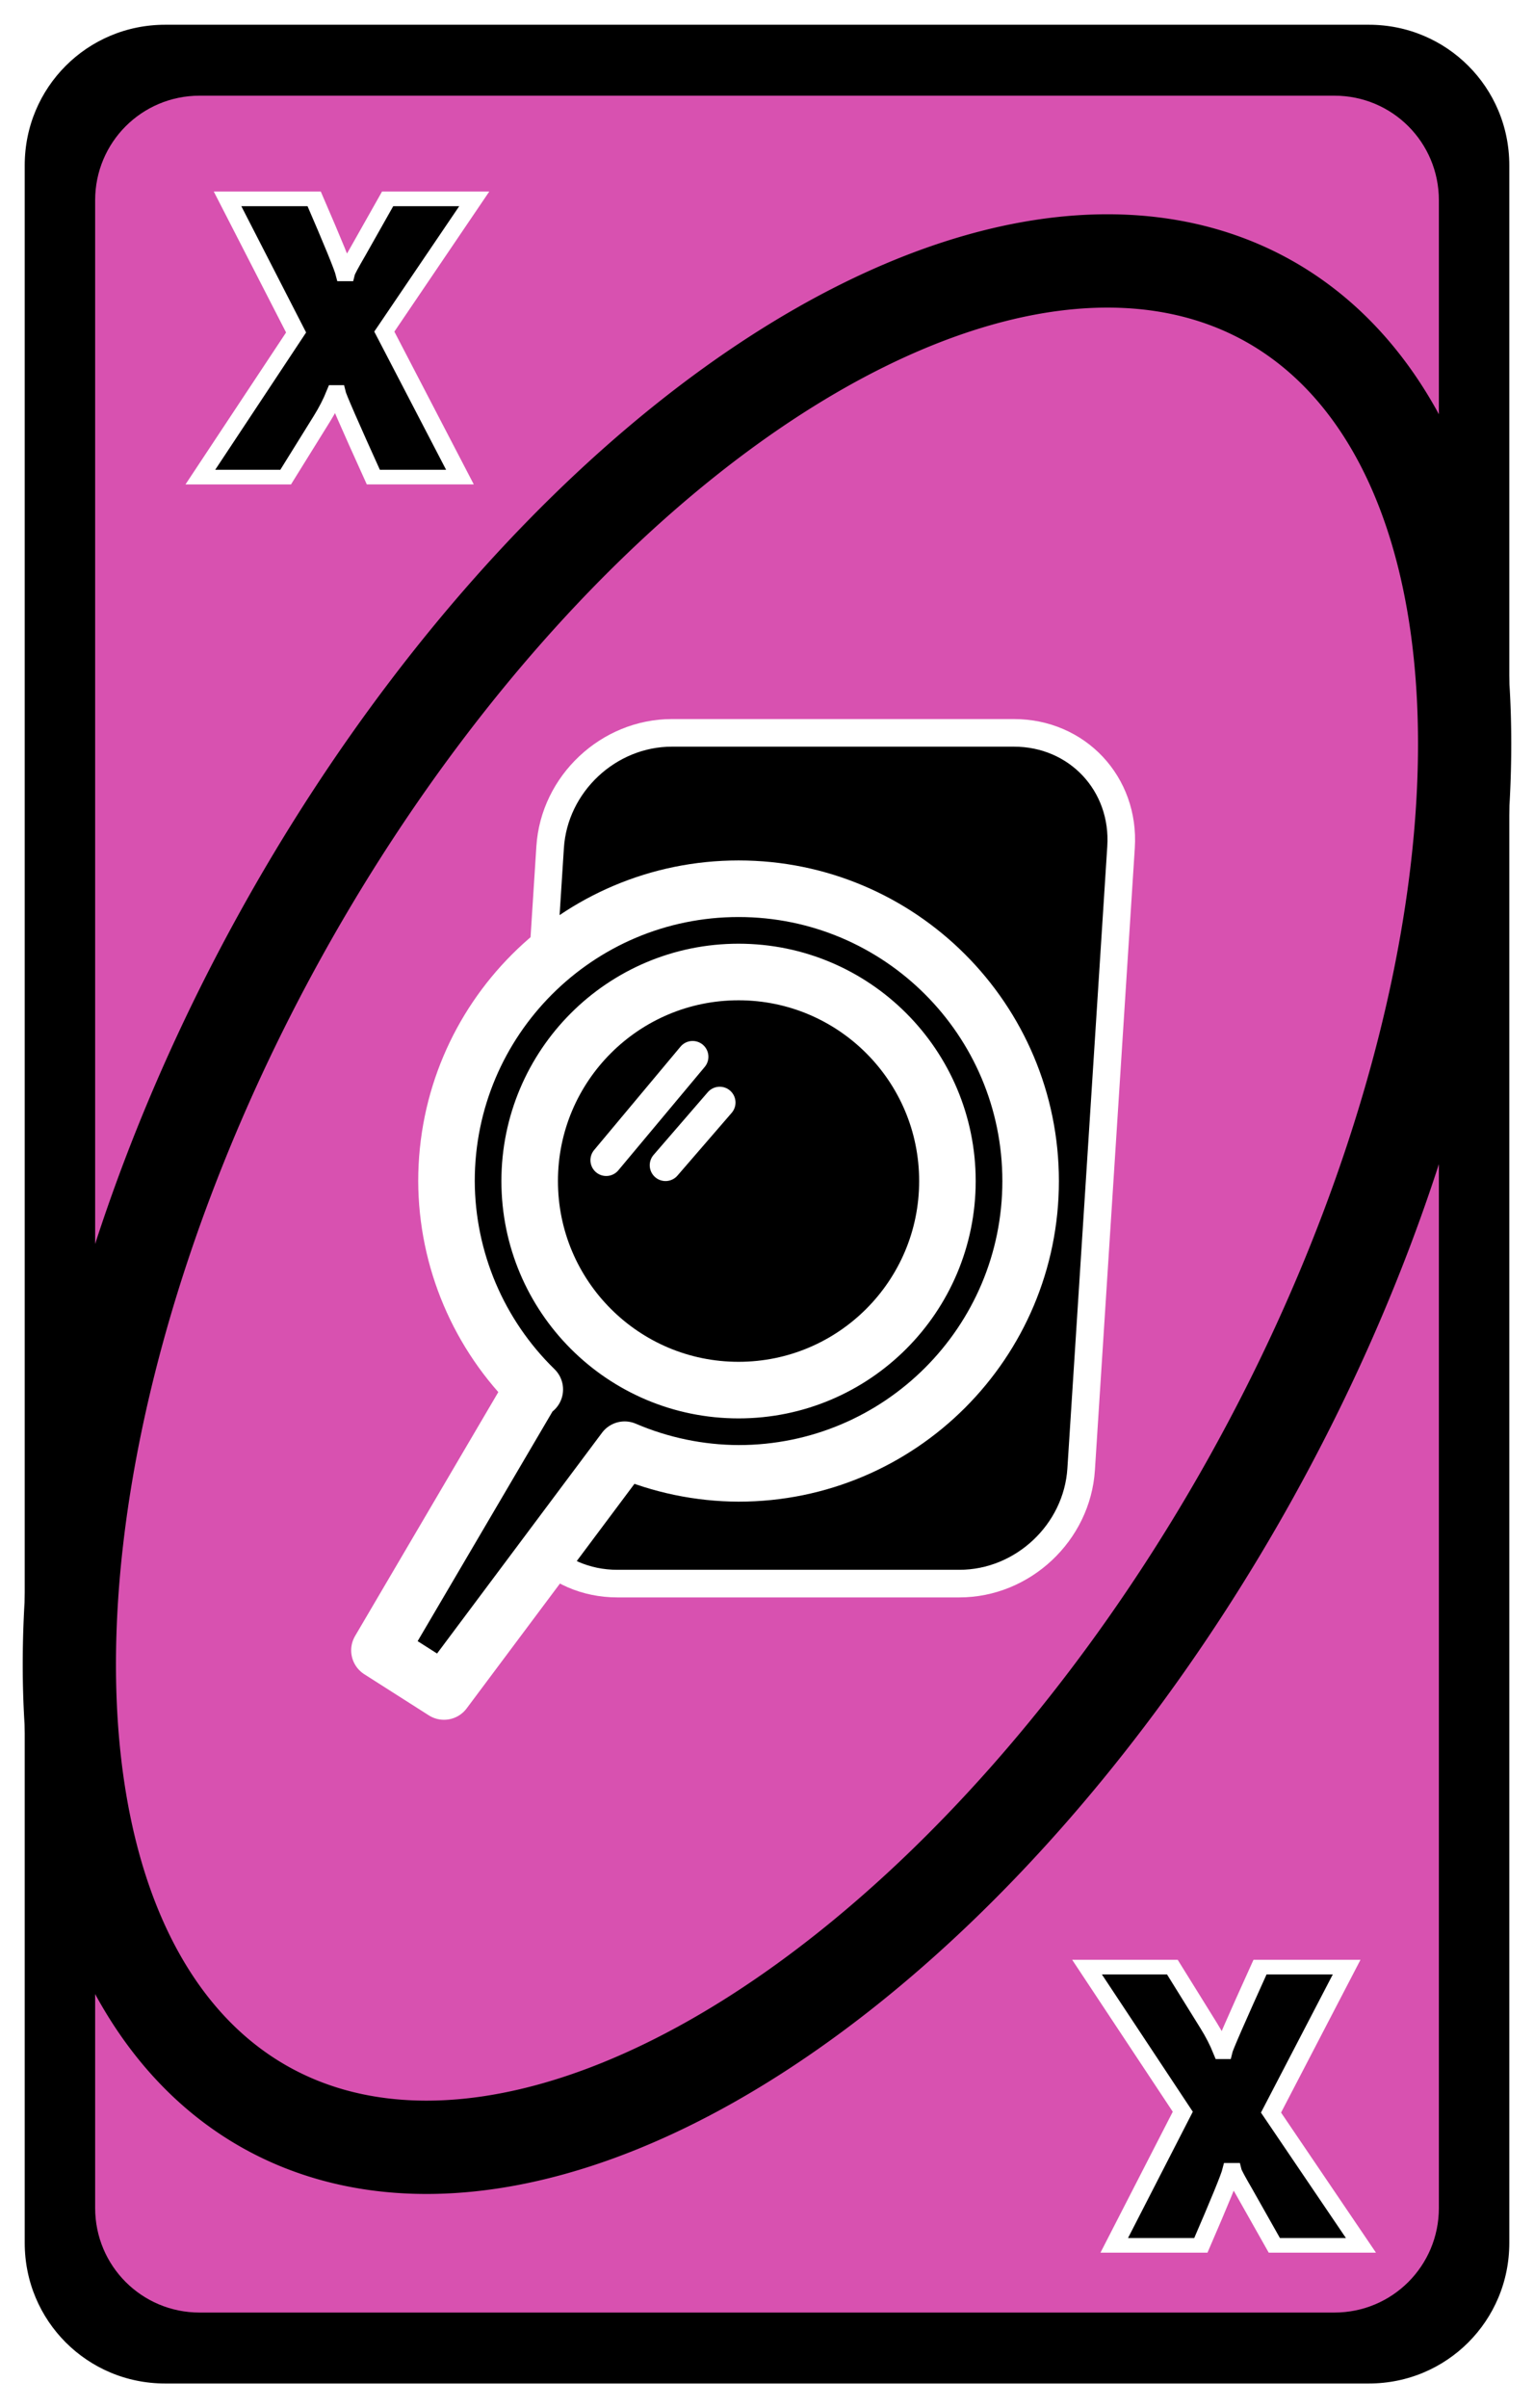 <?xml version="1.0" encoding="UTF-8" standalone="no"?>
<!-- Created with Inkscape (http://www.inkscape.org/) -->

<svg
   width="80.66mm"
   height="126.52mm"
   viewBox="0 0 80.66 126.52"
   version="1.1"
   id="svg2720"
   inkscape:version="1.1.2 (b8e25be833, 2022-02-05)"
   sodipodi:docname="verde_alt_rayosx.svg"
   xmlns:inkscape="http://www.inkscape.org/namespaces/inkscape"
   xmlns:sodipodi="http://sodipodi.sourceforge.net/DTD/sodipodi-0.dtd"
   xmlns="http://www.w3.org/2000/svg"
   xmlns:svg="http://www.w3.org/2000/svg">
  <sodipodi:namedview
     id="namedview2722"
     pagecolor="#ffffff"
     bordercolor="#666666"
     borderopacity="1.0"
     inkscape:pageshadow="2"
     inkscape:pageopacity="0.0"
     inkscape:pagecheckerboard="0"
     inkscape:document-units="mm"
     showgrid="false"
     inkscape:zoom="0.74029882"
     inkscape:cx="255.97771"
     inkscape:cy="366.7438"
     inkscape:window-width="958"
     inkscape:window-height="1008"
     inkscape:window-x="953"
     inkscape:window-y="0"
     inkscape:window-maximized="0"
     inkscape:current-layer="layer1" />
  <defs
     id="defs2717">
    <filter
       style="color-interpolation-filters:sRGB"
       inkscape:label="Invert"
       id="filter50808"
       x="-0.008"
       y="-0.005"
       width="1.016"
       height="1.01">
      <feColorMatrix
         values="1 0 0 0 0 0 1 0 0 0 0 0 1 0 0 -0.21 -0.72 -0.07 2 0 "
         result="color2"
         id="feColorMatrix50806" />
    </filter>
    <filter
       style="color-interpolation-filters:sRGB"
       inkscape:label="Invert"
       id="filter50804"
       x="0"
       y="0"
       width="1"
       height="1">
      <feColorMatrix
         values="1 0 0 0 0 0 1 0 0 0 0 0 1 0 0 -0.21 -0.72 -0.07 2 0 "
         result="color2"
         id="feColorMatrix50802" />
    </filter>
    <filter
       style="color-interpolation-filters:sRGB"
       inkscape:label="Invert"
       id="filter50800"
       x="-0.033"
       y="-0.025"
       width="1.067"
       height="1.05">
      <feColorMatrix
         values="1 0 0 0 0 0 1 0 0 0 0 0 1 0 0 -0.21 -0.72 -0.07 2 0 "
         result="color2"
         id="feColorMatrix50798" />
    </filter>
    <filter
       style="color-interpolation-filters:sRGB"
       inkscape:label="Invert"
       id="filter50796"
       x="-0.055"
       y="-0.026"
       width="1.111"
       height="1.053">
      <feColorMatrix
         values="1 0 0 0 0 0 1 0 0 0 0 0 1 0 0 -0.21 -0.72 -0.07 2 0 "
         result="color2"
         id="feColorMatrix50794" />
    </filter>
    <filter
       style="color-interpolation-filters:sRGB"
       inkscape:label="Invert"
       id="filter50792"
       x="-0.038"
       y="-0.014"
       width="1.057"
       height="1.044">
      <feColorMatrix
         values="1 0 0 0 0 0 1 0 0 0 0 0 1 0 0 -0.21 -0.72 -0.07 2 0 "
         result="color2"
         id="feColorMatrix50790" />
    </filter>
    <filter
       style="color-interpolation-filters:sRGB"
       inkscape:label="Invert"
       id="filter50788"
       x="-0.055"
       y="-0.026"
       width="1.111"
       height="1.053">
      <feColorMatrix
         values="1 0 0 0 0 0 1 0 0 0 0 0 1 0 0 -0.21 -0.72 -0.07 2 0 "
         result="color2"
         id="feColorMatrix50786" />
    </filter>
    <filter
       style="color-interpolation-filters:sRGB"
       inkscape:label="Invert"
       id="filter50736"
       x="-0.008"
       y="-0.005"
       width="1.016"
       height="1.01">
      <feColorMatrix
         values="1 0 0 0 0 0 1 0 0 0 0 0 1 0 0 -0.21 -0.72 -0.07 2 0 "
         result="color2"
         id="feColorMatrix50734" />
    </filter>
    <filter
       style="color-interpolation-filters:sRGB"
       inkscape:label="Invert"
       id="filter50732"
       x="0"
       y="0"
       width="1"
       height="1">
      <feColorMatrix
         values="1 0 0 0 0 0 1 0 0 0 0 0 1 0 0 -0.21 -0.72 -0.07 2 0 "
         result="color2"
         id="feColorMatrix50730" />
    </filter>
    <filter
       style="color-interpolation-filters:sRGB"
       inkscape:label="Invert"
       id="filter50728"
       x="-0.033"
       y="-0.025"
       width="1.067"
       height="1.05">
      <feColorMatrix
         values="1 0 0 0 0 0 1 0 0 0 0 0 1 0 0 -0.21 -0.72 -0.07 2 0 "
         result="color2"
         id="feColorMatrix50726" />
    </filter>
    <filter
       style="color-interpolation-filters:sRGB"
       inkscape:label="Invert"
       id="filter50724"
       x="-0.055"
       y="-0.026"
       width="1.111"
       height="1.053">
      <feColorMatrix
         values="1 0 0 0 0 0 1 0 0 0 0 0 1 0 0 -0.21 -0.72 -0.07 2 0 "
         result="color2"
         id="feColorMatrix50722" />
    </filter>
    <filter
       style="color-interpolation-filters:sRGB"
       inkscape:label="Invert"
       id="filter50720"
       x="-0.038"
       y="-0.014"
       width="1.057"
       height="1.044">
      <feColorMatrix
         values="1 0 0 0 0 0 1 0 0 0 0 0 1 0 0 -0.21 -0.72 -0.07 2 0 "
         result="color2"
         id="feColorMatrix50718" />
    </filter>
    <filter
       style="color-interpolation-filters:sRGB"
       inkscape:label="Invert"
       id="filter50716"
       x="-0.055"
       y="-0.026"
       width="1.111"
       height="1.053">
      <feColorMatrix
         values="1 0 0 0 0 0 1 0 0 0 0 0 1 0 0 -0.21 -0.72 -0.07 2 0 "
         result="color2"
         id="feColorMatrix50714" />
    </filter>
    <filter
       style="color-interpolation-filters:sRGB"
       inkscape:label="Invert"
       id="filter50760"
       x="-0.008"
       y="-0.005"
       width="1.016"
       height="1.01">
      <feColorMatrix
         values="1 0 0 0 0 0 1 0 0 0 0 0 1 0 0 -0.21 -0.72 -0.07 2 0 "
         result="color2"
         id="feColorMatrix50758" />
    </filter>
    <filter
       style="color-interpolation-filters:sRGB"
       inkscape:label="Invert"
       id="filter50756"
       x="0"
       y="0"
       width="1"
       height="1">
      <feColorMatrix
         values="1 0 0 0 0 0 1 0 0 0 0 0 1 0 0 -0.21 -0.72 -0.07 2 0 "
         result="color2"
         id="feColorMatrix50754" />
    </filter>
    <filter
       style="color-interpolation-filters:sRGB"
       inkscape:label="Invert"
       id="filter50752"
       x="-0.033"
       y="-0.025"
       width="1.067"
       height="1.05">
      <feColorMatrix
         values="1 0 0 0 0 0 1 0 0 0 0 0 1 0 0 -0.21 -0.72 -0.07 2 0 "
         result="color2"
         id="feColorMatrix50750" />
    </filter>
    <filter
       style="color-interpolation-filters:sRGB"
       inkscape:label="Invert"
       id="filter50748"
       x="-0.055"
       y="-0.026"
       width="1.111"
       height="1.053">
      <feColorMatrix
         values="1 0 0 0 0 0 1 0 0 0 0 0 1 0 0 -0.21 -0.72 -0.07 2 0 "
         result="color2"
         id="feColorMatrix50746" />
    </filter>
    <filter
       style="color-interpolation-filters:sRGB"
       inkscape:label="Invert"
       id="filter50744"
       x="-0.038"
       y="-0.014"
       width="1.057"
       height="1.044">
      <feColorMatrix
         values="1 0 0 0 0 0 1 0 0 0 0 0 1 0 0 -0.21 -0.72 -0.07 2 0 "
         result="color2"
         id="feColorMatrix50742" />
    </filter>
    <filter
       style="color-interpolation-filters:sRGB"
       inkscape:label="Invert"
       id="filter50740"
       x="-0.055"
       y="-0.026"
       width="1.111"
       height="1.053">
      <feColorMatrix
         values="1 0 0 0 0 0 1 0 0 0 0 0 1 0 0 -0.21 -0.72 -0.07 2 0 "
         result="color2"
         id="feColorMatrix50738" />
    </filter>
  </defs>
  <g
     inkscape:label="Capa 1"
     inkscape:groupmode="layer"
     id="layer1"
     transform="translate(-30.088,-108.57)">
    <path
       id="path50666"
       style="fill:#000000;stroke:#ffffff;stroke-width:1.3;stroke-linecap:round;stroke-linejoin:round;stroke-dashoffset:9.317;filter:url(#filter50760)"
       d="m 38.77,109.22 h 63.297 c 4.45,0 8.032,3.582 8.032,8.032 v 109.156 c 0,4.45 -3.582,8.032 -8.032,8.032 H 38.77 c -4.45,0 -8.032,-3.582 -8.032,-8.032 V 117.252 c 0,-4.45 3.582,-8.032 8.032,-8.032 z" />
    <path
       id="path50668"
       style="fill:#d851b0;fill-opacity:1;stroke-width:1.82;stroke-linecap:round;stroke-linejoin:round;stroke-dashoffset:9.317;filter:url(#filter50756)"
       d="m 40.585,113.597 h 59.667 c 3.044,0 5.494,2.45 5.494,5.494 v 105.478 c 0,3.044 -2.45,5.494 -5.494,5.494 H 40.585 c -3.044,0 -5.494,-2.45 -5.494,-5.494 V 119.091 c 0,-3.044 2.45,-5.494 5.494,-5.494 z" />
    <path
       id="path50670"
       style="fill:none;fill-opacity:0;stroke:#000000;stroke-width:4.903;stroke-linecap:round;stroke-linejoin:round;stroke-dashoffset:9.317;filter:url(#filter50752)"
       d="m 95.984,185.994 a 29.228,54.285 28.988 0 1 -51.873,33.32 29.228,54.285 28.988 0 1 0.741,-61.648 29.228,54.285 28.988 0 1 51.873,-33.32 29.228,54.285 28.988 0 1 -0.742,61.648 z" />
    <g
       aria-label="X"
       transform="matrix(1.113,0,-0.068,0.899,-3331.932,-1037.487)"
       id="text50674"
       style="font-size:24.942px;line-height:1.25;font-family:'Tw Cen MT Condensed Extra Bold';-inkscape-font-specification:'Tw Cen MT Condensed Extra Bold, Normal';stroke:#ffffff;stroke-width:0.855;filter:url(#filter50748)">
      <path
         d="m 3110.029,1286.434 h 4.092 q 1.571,3.824 1.717,4.384 h 0.049 q 0.024,-0.171 0.463,-1.242 l 1.242,-3.142 h 4.092 l -3.775,7.758 4.092,8.501 h -4.092 q -1.961,-4.591 -2.046,-4.944 h -0.049 q -0.207,0.779 -0.548,1.547 l -1.498,3.398 h -4.031 l 4.007,-8.452 z"
         id="path56974" />
    </g>
    <g
       id="g50684"
       transform="translate(-3321.803,-77.219)"
       style="filter:url(#filter50744)">
      <path
         id="path50676"
         style="fill:#000000;stroke:#ffffff;stroke-width:1.45;stroke-linecap:square;stroke-miterlimit:4;stroke-dasharray:none;stroke-dashoffset:9.317"
         d="m 3387.22,224.291 h 17.986 c 3.333,0 5.844,2.678 5.631,6.004 l -2.098,32.687 c -0.213,3.326 -3.068,6.004 -6.402,6.004 h -17.986 c -3.333,0 -5.844,-2.678 -5.631,-6.004 l 2.098,-32.687 c 0.213,-3.326 3.068,-6.004 6.401,-6.004 z" />
      <path
         id="path50678"
         style="fill:#000000;fill-opacity:1;stroke:#ffffff;stroke-width:2.973;stroke-linecap:round;stroke-linejoin:round;stroke-miterlimit:4;stroke-dasharray:none;stroke-dashoffset:9.317;stroke-opacity:1;paint-order:stroke markers fill"
         d="m 3390.725,232.48 c -8.481,5e-5 -15.357,6.876 -15.357,15.357 0.014,4.125 1.688,8.07 4.643,10.948 l -0.08,-0.054 -8.088,13.761 3.394,2.161 9.499,-12.702 c 1.893,0.812 3.93,1.234 5.99,1.243 8.481,-4e-5 15.357,-6.875 15.357,-15.357 0,-8.481 -6.876,-15.357 -15.357,-15.357 z m 0,4.374 c 6.066,-2e-5 10.983,4.917 10.983,10.983 0,6.066 -4.917,10.983 -10.983,10.983 -6.066,2e-5 -10.983,-4.917 -10.983,-10.983 0,-6.066 4.917,-10.983 10.983,-10.983 z"
         sodipodi:nodetypes="scccccccsssssss" />
      <path
         style="fill:none;stroke:#ffffff;stroke-width:1.66;stroke-linecap:round;stroke-linejoin:miter;stroke-miterlimit:4;stroke-dasharray:none;stroke-opacity:1"
         d="m 3388.31,241.308 -4.543,5.433"
         id="path50680" />
      <path
         style="fill:none;stroke:#ffffff;stroke-width:1.66;stroke-linecap:round;stroke-linejoin:miter;stroke-miterlimit:4;stroke-dasharray:none;stroke-opacity:1"
         d="m 3389.735,243.712 -2.85,3.295"
         id="path50682"
         sodipodi:nodetypes="cc" />
    </g>
    <g
       aria-label="X"
       transform="matrix(1.113,0,-0.068,-0.899,-3331.932,-1037.487)"
       id="text50688"
       style="font-size:24.942px;line-height:1.25;font-family:'Tw Cen MT Condensed Extra Bold';-inkscape-font-specification:'Tw Cen MT Condensed Extra Bold, Normal';stroke:#ffffff;stroke-width:0.855;filter:url(#filter50740)">
      <path
         d="m 2987.42,-1406.028 h 4.092 q 1.571,3.824 1.717,4.384 h 0.049 q 0.024,-0.171 0.463,-1.242 l 1.242,-3.142 h 4.092 l -3.775,7.758 4.092,8.501 h -4.092 q -1.961,-4.591 -2.046,-4.944 h -0.049 q -0.207,0.779 -0.548,1.547 l -1.498,3.398 h -4.031 l 4.007,-8.452 z"
         id="path56977" />
    </g>
  </g>
</svg>
